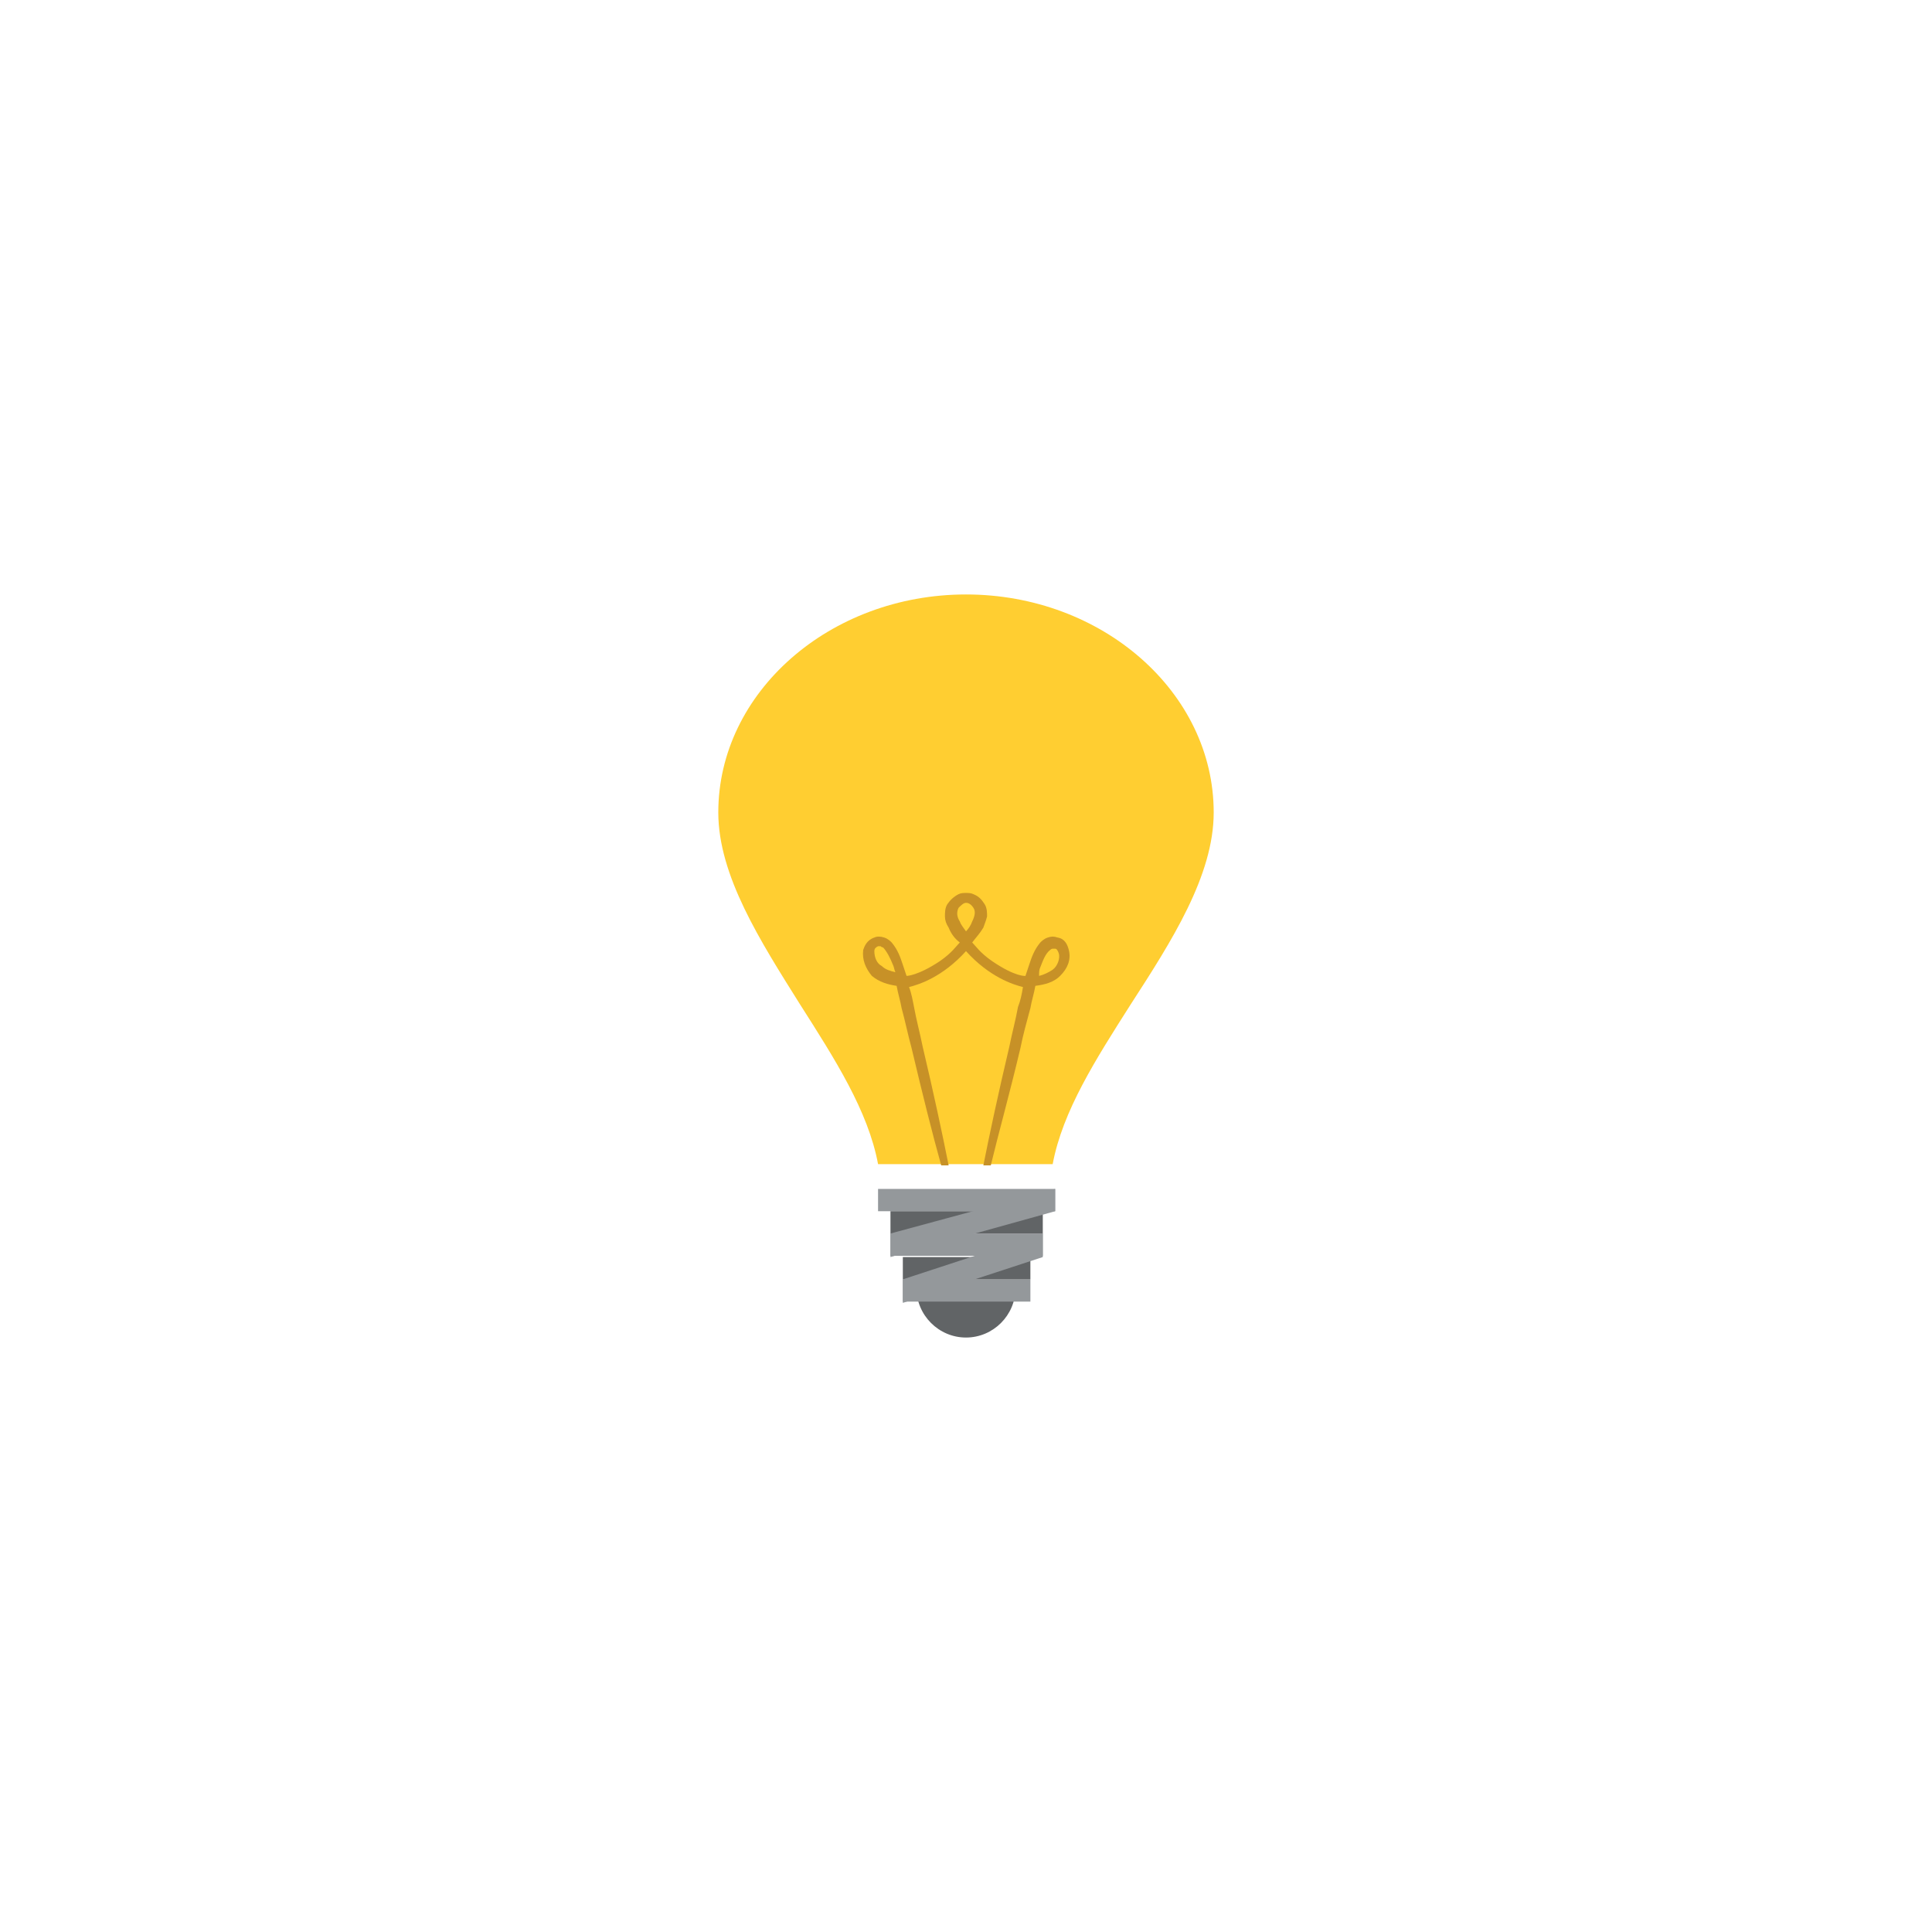 <svg width="32" height="32" viewBox="0 0 52 52" fill="none" xmlns="http://www.w3.org/2000/svg">
<g filter="url(#filter0_d_9_1042)">
<path d="M42 26C42 34.837 34.837 42 26 42C17.163 42 10 34.837 10 26C10 17.163 17.163 10 26 10C34.837 10 42 17.163 42 26Z" fill="white"/>
</g>
<path d="M24.667 34.667C24.667 35.4 25.267 36 26 36C26.733 36 27.333 35.4 27.333 34.667H24.667Z" fill="#616466"/>
<path d="M23.633 31.333H28.333C28.6 29.9 29.5 28.5 30.433 27.033C31.533 25.333 32.667 23.567 32.667 21.867C32.667 18.633 29.667 16 26 16C22.333 16 19.333 18.633 19.333 21.867C19.333 23.567 20.467 25.333 21.533 27.033C22.467 28.5 23.367 29.9 23.633 31.333" fill="#FFCE31"/>
<path d="M24.133 26.534C24.167 26.734 24.233 26.934 24.267 27.134C24.367 27.5 24.433 27.834 24.533 28.2C24.833 29.467 25.1 30.534 25.333 31.367H25.533C25.367 30.534 25.133 29.434 24.833 28.167C24.767 27.834 24.667 27.467 24.6 27.1C24.567 26.934 24.533 26.734 24.467 26.567C24.733 26.5 25.367 26.3 26 25.6C26.633 26.3 27.267 26.5 27.533 26.567C27.5 26.767 27.467 26.934 27.4 27.1C27.333 27.467 27.233 27.834 27.167 28.167C26.867 29.434 26.633 30.534 26.467 31.367H26.667C26.867 30.534 27.167 29.467 27.467 28.2C27.533 27.867 27.633 27.5 27.733 27.134C27.767 26.934 27.833 26.734 27.867 26.534C28.133 26.5 28.367 26.434 28.533 26.267C28.733 26.067 28.833 25.834 28.767 25.567C28.733 25.434 28.667 25.267 28.467 25.234C28.367 25.2 28.3 25.2 28.2 25.234C28.1 25.267 28.033 25.334 28 25.367C27.833 25.567 27.767 25.767 27.7 25.967L27.6 26.267C27.6 26.267 27.333 26.3 26.7 25.867C26.367 25.634 26.267 25.467 26.167 25.367C26.267 25.234 26.367 25.134 26.467 24.967C26.5 24.867 26.533 24.8 26.567 24.667C26.567 24.567 26.567 24.434 26.5 24.334C26.433 24.234 26.367 24.134 26.2 24.067C26.133 24.034 26.067 24.034 26 24.034C25.933 24.034 25.867 24.034 25.8 24.067C25.667 24.134 25.567 24.234 25.5 24.334C25.433 24.434 25.433 24.567 25.433 24.667C25.433 24.767 25.467 24.867 25.533 24.967C25.6 25.134 25.7 25.267 25.833 25.367C25.733 25.467 25.633 25.634 25.3 25.867C24.7 26.267 24.4 26.267 24.4 26.267L24.3 25.967C24.233 25.767 24.167 25.567 24 25.367C23.967 25.334 23.9 25.267 23.8 25.234C23.7 25.2 23.6 25.2 23.533 25.234C23.333 25.3 23.267 25.467 23.233 25.567C23.2 25.834 23.3 26.067 23.467 26.267C23.667 26.434 23.9 26.5 24.133 26.534V26.534ZM28 26.034C28.067 25.867 28.133 25.667 28.267 25.567C28.3 25.534 28.333 25.534 28.333 25.534H28.4C28.433 25.534 28.467 25.567 28.5 25.667C28.533 25.8 28.467 26 28.333 26.1C28.233 26.167 28.1 26.234 27.967 26.267C27.967 26.167 27.967 26.1 28 26.034V26.034ZM25.8 24.434C25.867 24.367 25.933 24.3 26 24.3C26.067 24.3 26.133 24.334 26.2 24.434C26.267 24.534 26.233 24.667 26.167 24.8C26.133 24.9 26.067 25 26 25.067C25.933 24.967 25.867 24.9 25.833 24.8C25.767 24.7 25.733 24.567 25.8 24.434ZM23.533 25.6C23.533 25.534 23.567 25.5 23.633 25.467H23.7C23.7 25.467 23.733 25.5 23.767 25.5C23.867 25.6 23.967 25.8 24.033 25.967C24.067 26.034 24.067 26.1 24.1 26.167C23.967 26.134 23.833 26.1 23.733 26C23.6 25.934 23.533 25.767 23.533 25.6" fill="#C79127"/>
<path d="M23.633 32H28.4V32.6H23.633V32Z" fill="#94989B"/>
<path d="M23.967 33.2H28.067V33.8H23.967V33.2Z" fill="#94989B"/>
<path d="M23.967 32.6H28.067V33.2H23.967V32.6Z" fill="#616466"/>
<path d="M28.4 32L23.967 33.2V33.833L28.4 32.6V32Z" fill="#94989B"/>
<path d="M24.3 34.433H27.733V35.033H24.3V34.433Z" fill="#94989B"/>
<path d="M24.3 33.834H27.733V34.434H24.3V33.834Z" fill="#616466"/>
<path d="M28.067 33.2L24.3 34.434V35.067L28.067 33.834V33.2Z" fill="#94989B"/>
<defs>
<filter id="filter0_d_9_1042" x="0" y="0" width="52" height="52" filterUnits="userSpaceOnUse" color-interpolation-filters="sRGB">
<feFlood flood-opacity="0" result="BackgroundImageFix"/>
<feColorMatrix in="SourceAlpha" type="matrix" values="0 0 0 0 0 0 0 0 0 0 0 0 0 0 0 0 0 0 127 0" result="hardAlpha"/>
<feOffset/>
<feGaussianBlur stdDeviation="5"/>
<feColorMatrix type="matrix" values="0 0 0 0 0 0 0 0 0 0 0 0 0 0 0 0 0 0 0.1 0"/>
<feBlend mode="normal" in2="BackgroundImageFix" result="effect1_dropShadow_9_1042"/>
<feBlend mode="normal" in="SourceGraphic" in2="effect1_dropShadow_9_1042" result="shape"/>
</filter>
</defs>
</svg>
